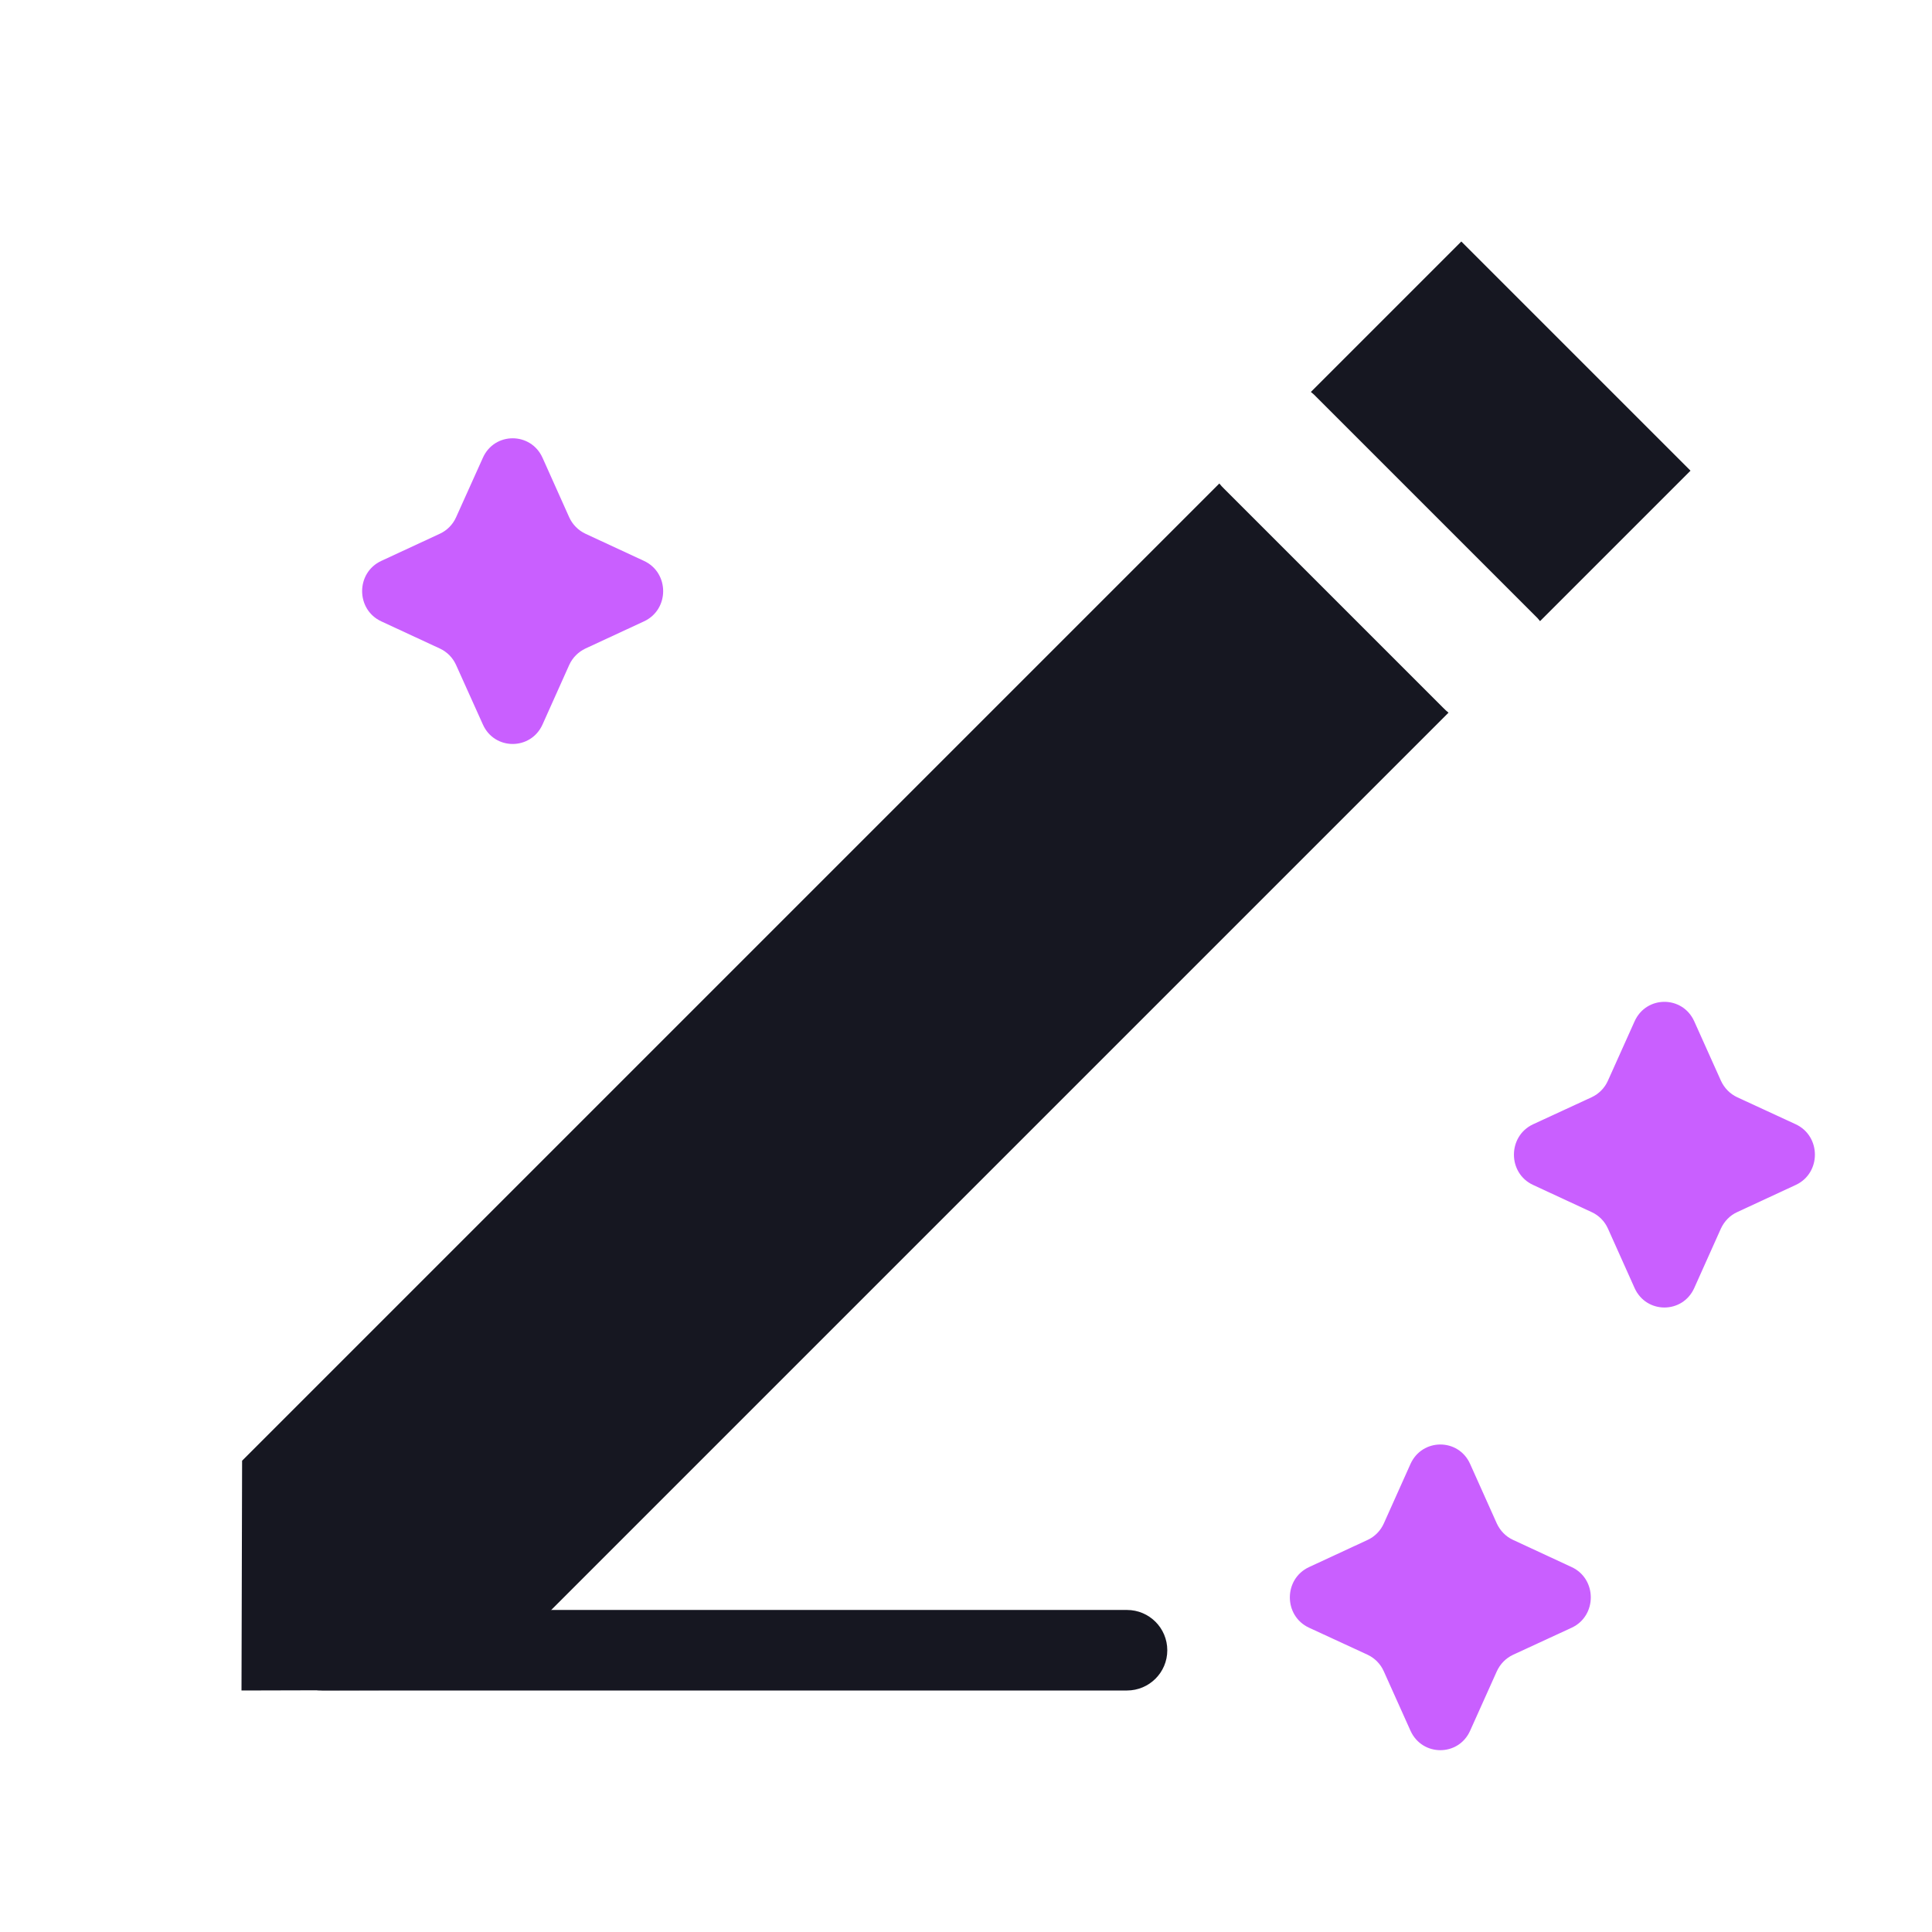 <svg width="16" height="16" viewBox="0 0 16 16" fill="none" xmlns="http://www.w3.org/2000/svg">
<path fill-rule="evenodd" clip-rule="evenodd" d="M2 14L2.005 12.097L10.098 4.004C10.111 4.02 10.124 4.035 10.139 4.049L11.951 5.861C11.965 5.876 11.98 5.889 11.996 5.902L3.903 13.995L2 14ZM12.754 5.144L14 3.898L12.102 2L10.856 3.246C10.872 3.258 10.887 3.272 10.901 3.287L12.713 5.099C12.728 5.113 12.742 5.128 12.754 5.144Z" fill="#161721"/>
<path d="M13.537 10.667C13.634 10.882 13.934 10.882 14.031 10.667L14.252 10.174C14.28 10.114 14.327 10.065 14.387 10.038L14.872 9.813C15.083 9.715 15.083 9.41 14.872 9.311L14.387 9.087C14.327 9.059 14.28 9.011 14.252 8.95L14.031 8.458C13.934 8.243 13.634 8.243 13.537 8.458L13.316 8.95C13.289 9.011 13.241 9.059 13.181 9.087L12.696 9.311C12.485 9.41 12.485 9.715 12.696 9.813L13.181 10.038C13.241 10.065 13.289 10.114 13.316 10.174L13.537 10.667Z" fill="#C95FFF"/>
<path d="M11.681 12.124C11.778 11.909 12.079 11.909 12.175 12.124L12.396 12.617C12.424 12.677 12.471 12.726 12.531 12.753L13.016 12.978C13.227 13.076 13.227 13.382 13.016 13.48L12.531 13.704C12.471 13.732 12.424 13.78 12.396 13.841L12.175 14.333C12.079 14.548 11.778 14.548 11.681 14.333L11.46 13.841C11.433 13.78 11.385 13.732 11.326 13.704L10.841 13.48C10.629 13.382 10.629 13.076 10.841 12.978L11.326 12.753C11.385 12.726 11.433 12.677 11.46 12.617L11.681 12.124Z" fill="#C95FFF"/>
<path d="M3.999 6C4.095 6.215 4.396 6.215 4.493 6L4.714 5.507C4.741 5.447 4.789 5.399 4.848 5.371L5.333 5.146C5.545 5.048 5.545 4.743 5.333 4.645L4.848 4.42C4.789 4.392 4.741 4.344 4.714 4.284L4.493 3.791C4.396 3.576 4.095 3.576 3.999 3.791L3.777 4.284C3.75 4.344 3.703 4.392 3.643 4.42L3.158 4.645C2.946 4.743 2.946 5.048 3.158 5.146L3.643 5.371C3.703 5.399 3.75 5.447 3.777 5.507L3.999 6Z" fill="#C95FFF"/>
<path fill-rule="evenodd" clip-rule="evenodd" d="M2.333 13.667C2.333 13.482 2.482 13.333 2.667 13.333H9.333C9.517 13.333 9.667 13.482 9.667 13.667C9.667 13.851 9.517 14 9.333 14H2.667C2.482 14 2.333 13.851 2.333 13.667Z" fill="#161721"/>
</svg>
